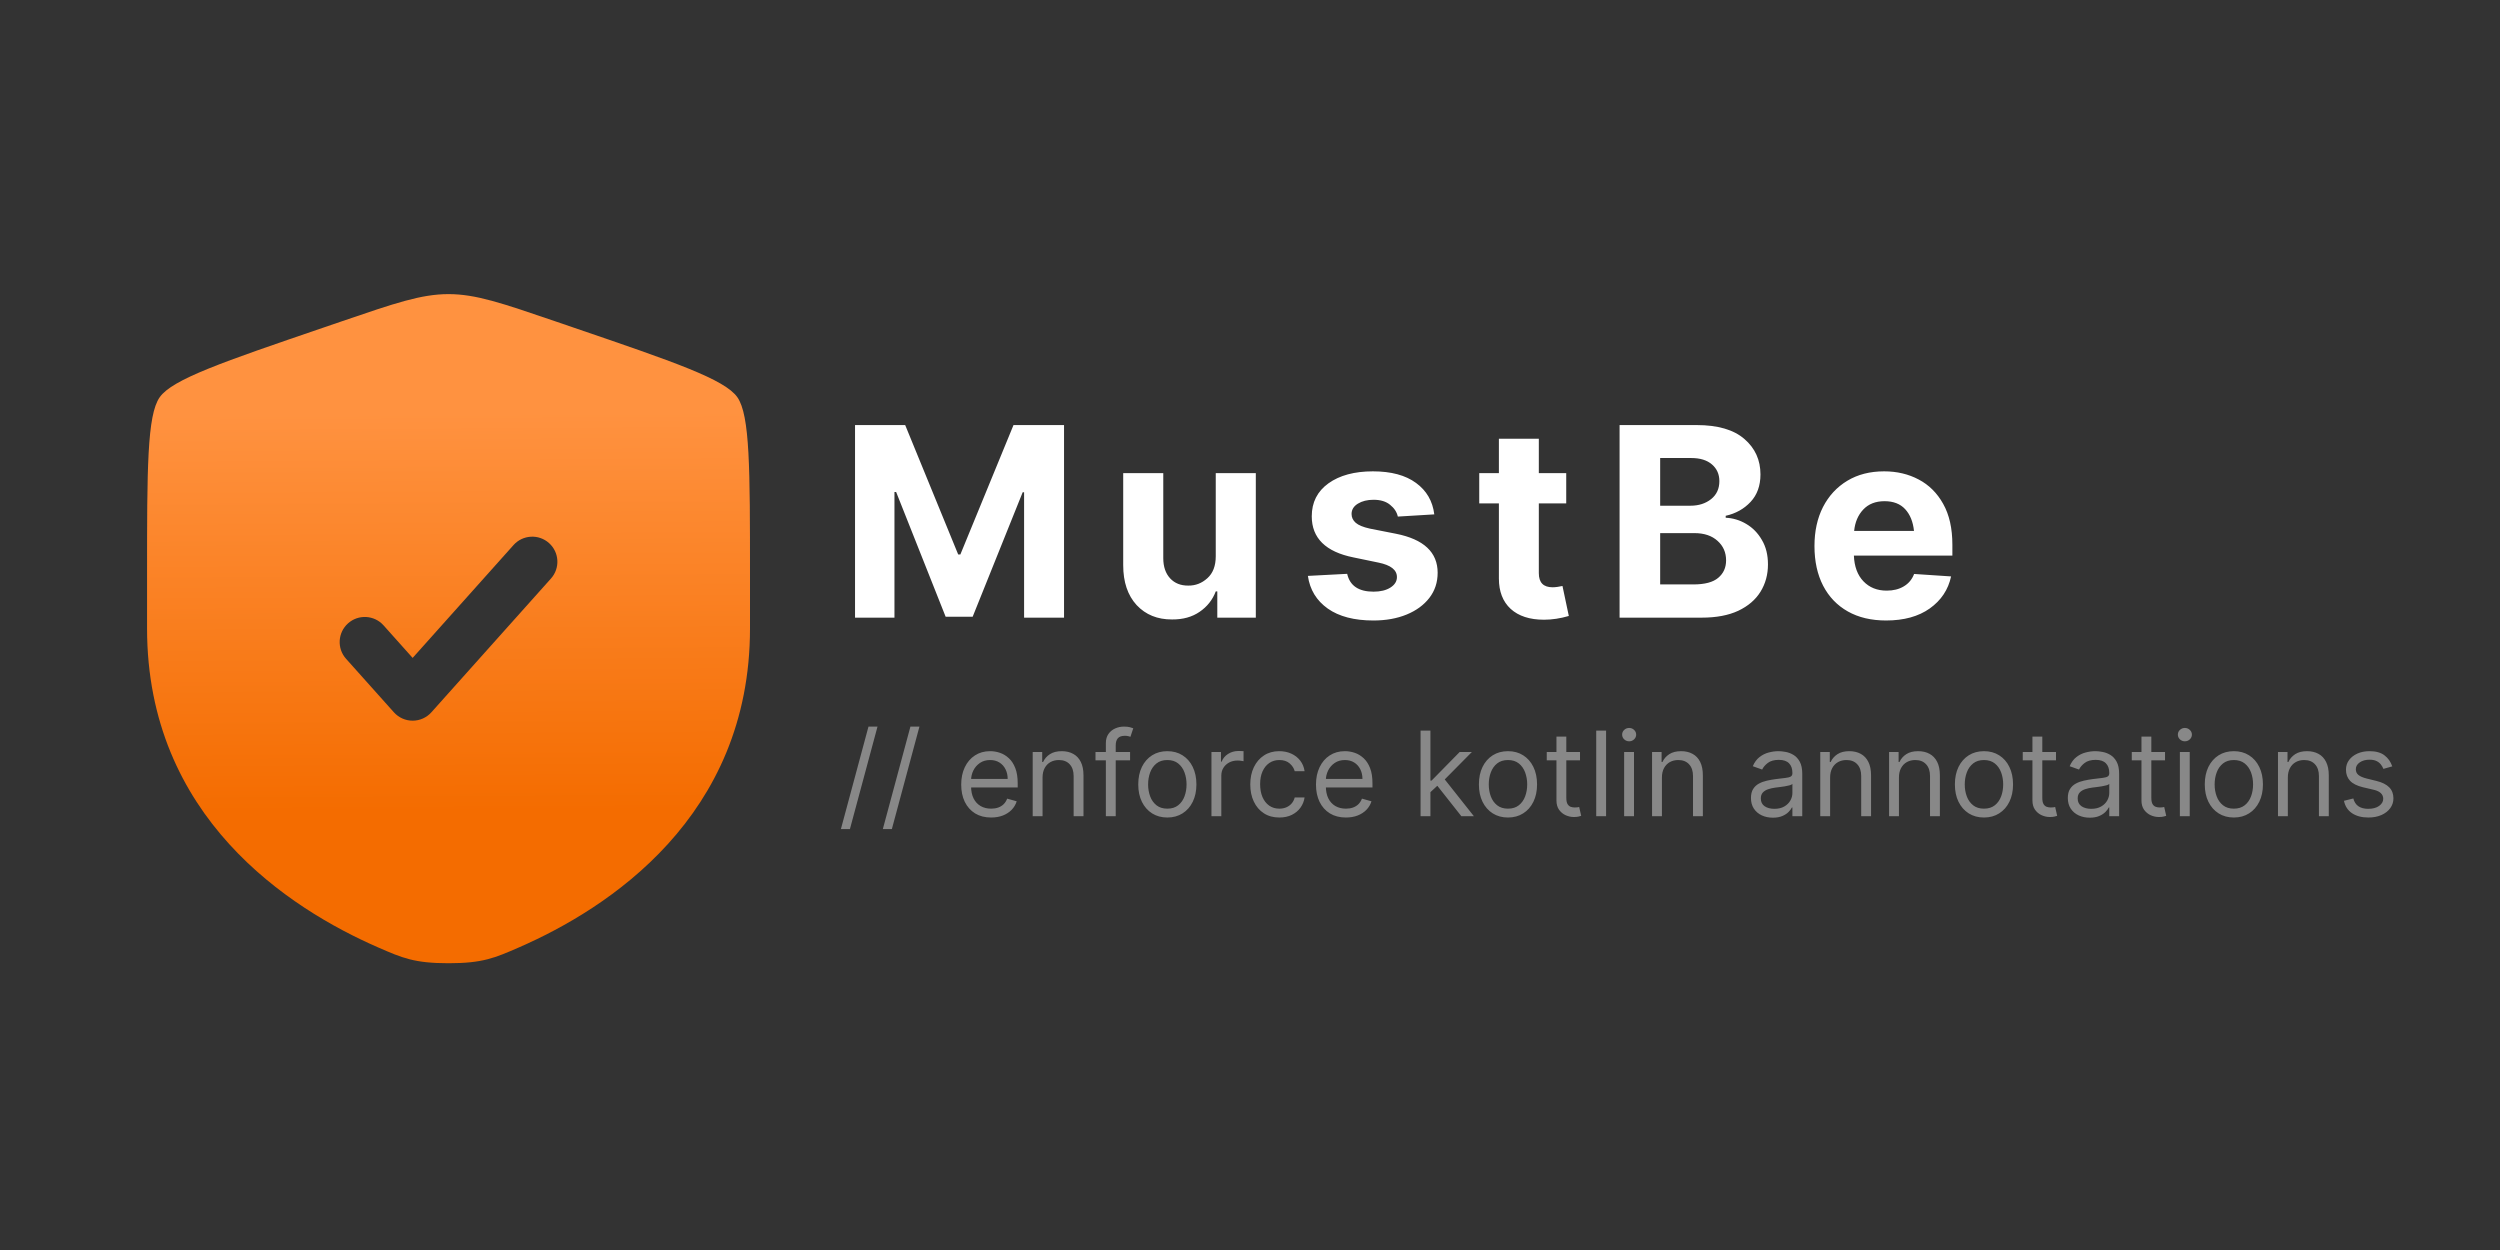 <svg width="340" height="170" viewBox="0 0 340 170" fill="none" xmlns="http://www.w3.org/2000/svg">
<rect x="0" y="0" width="340" height="170" fill="#333333" stroke="none"/>
<path d="M116.285 57.809H123.105L130.312 75.404H130.611L137.836 57.809H144.709V84H139.277V66.949H139.084L132.281 83.877H128.607L121.875 66.914H121.646V84H116.285V57.809ZM165.342 75.65V64.348H170.791V84H165.553V80.432H165.342C164.909 81.58 164.176 82.506 163.145 83.209C162.125 83.912 160.877 84.258 159.401 84.246C157.42 84.258 155.815 83.607 154.584 82.295C153.366 80.971 152.756 79.16 152.756 76.863V64.348H158.205V75.914C158.205 77.062 158.516 77.977 159.137 78.656C159.758 79.324 160.584 79.652 161.616 79.641C162.588 79.652 163.45 79.318 164.2 78.639C164.961 77.959 165.342 76.963 165.342 75.65ZM195.063 69.955L190.106 70.254C189.966 69.633 189.614 69.1 189.052 68.654C188.501 68.197 187.751 67.969 186.802 67.969C185.958 67.969 185.249 68.144 184.675 68.496C184.1 68.848 183.813 69.316 183.813 69.902C183.813 70.371 184.001 70.769 184.376 71.098C184.751 71.426 185.389 71.689 186.292 71.889L189.86 72.592C193.634 73.342 195.52 75.111 195.52 77.9C195.52 79.201 195.145 80.338 194.395 81.311C193.645 82.283 192.614 83.039 191.302 83.578C189.989 84.117 188.483 84.387 186.784 84.387C184.182 84.387 182.114 83.848 180.579 82.769C179.044 81.68 178.141 80.197 177.872 78.322L183.216 78.041C183.579 79.658 184.774 80.467 186.802 80.467C187.751 80.467 188.518 80.279 189.104 79.904C189.69 79.529 189.983 79.055 189.983 78.481C189.983 77.508 189.145 76.852 187.47 76.512L184.077 75.809C180.292 75.047 178.399 73.184 178.399 70.219C178.399 68.32 179.155 66.826 180.667 65.736C182.19 64.647 184.206 64.102 186.714 64.102C189.198 64.102 191.155 64.629 192.585 65.684C194.014 66.727 194.841 68.15 195.063 69.955ZM213.007 64.348V68.461H209.28V77.953C209.28 79.231 209.902 79.869 211.144 79.869C211.355 79.869 211.583 79.852 211.829 79.816C212.087 79.781 212.31 79.74 212.497 79.693L213.359 83.772C212.198 84.111 211.073 84.281 209.984 84.281C208.038 84.281 206.527 83.789 205.448 82.805C204.382 81.82 203.849 80.443 203.849 78.674V68.461H201.177V64.348H203.849V59.672H209.28V64.348H213.007ZM220.263 84V57.809H230.74C233.623 57.809 235.791 58.441 237.244 59.707C238.697 60.961 239.423 62.566 239.423 64.523C239.423 66.059 238.972 67.307 238.07 68.268C237.179 69.217 236.054 69.844 234.695 70.148V70.412C235.691 70.459 236.623 70.74 237.49 71.256C238.369 71.772 239.078 72.498 239.617 73.436C240.168 74.361 240.443 75.469 240.443 76.758C240.443 78.141 240.103 79.383 239.423 80.484C238.744 81.574 237.736 82.436 236.4 83.068C235.064 83.689 233.412 84 231.443 84H220.263ZM229.896 68.777C231.021 68.777 231.959 68.478 232.709 67.881C233.459 67.283 233.834 66.469 233.834 65.438C233.834 64.5 233.5 63.744 232.832 63.17C232.164 62.584 231.22 62.291 230.002 62.291H225.783V68.777H229.896ZM230.3 79.482C231.847 79.482 232.972 79.184 233.675 78.586C234.39 77.988 234.748 77.197 234.748 76.213C234.748 75.135 234.361 74.25 233.588 73.559C232.814 72.856 231.765 72.504 230.441 72.504H225.783V79.482H230.3ZM256.506 84.387C254.49 84.387 252.756 83.977 251.303 83.156C249.85 82.336 248.73 81.17 247.945 79.658C247.16 78.135 246.768 76.336 246.768 74.262C246.768 72.246 247.154 70.477 247.928 68.953C248.713 67.43 249.814 66.24 251.232 65.385C252.65 64.529 254.32 64.102 256.242 64.102C257.977 64.102 259.541 64.471 260.936 65.209C262.342 65.947 263.455 67.055 264.275 68.531C265.107 70.008 265.523 71.859 265.523 74.086V75.562H252.129C252.188 77.051 252.621 78.217 253.43 79.061C254.238 79.904 255.293 80.326 256.594 80.326C257.496 80.326 258.27 80.133 258.914 79.746C259.57 79.359 260.039 78.797 260.32 78.059L265.348 78.393C264.961 80.197 263.994 81.65 262.447 82.752C260.912 83.842 258.932 84.387 256.506 84.387ZM252.164 72.205H260.303C260.174 70.963 259.775 69.978 259.107 69.252C258.439 68.525 257.502 68.162 256.295 68.162C255.076 68.162 254.109 68.543 253.395 69.305C252.691 70.055 252.281 71.022 252.164 72.205Z" fill="white"/>
<path d="M119.341 98.818L115.591 112.75H114.364L118.114 98.818H119.341ZM125.044 98.818L121.294 112.75H120.067L123.817 98.818H125.044ZM134.793 111.182C133.952 111.182 133.226 110.996 132.616 110.625C132.01 110.25 131.543 109.727 131.213 109.057C130.887 108.383 130.724 107.598 130.724 106.705C130.724 105.811 130.887 105.023 131.213 104.341C131.543 103.655 132.001 103.121 132.588 102.739C133.179 102.352 133.868 102.159 134.656 102.159C135.111 102.159 135.56 102.235 136.003 102.386C136.446 102.538 136.849 102.784 137.213 103.125C137.577 103.462 137.866 103.909 138.082 104.466C138.298 105.023 138.406 105.708 138.406 106.523V107.091H131.679V105.932H137.043C137.043 105.439 136.944 105 136.747 104.614C136.554 104.227 136.277 103.922 135.918 103.699C135.562 103.475 135.141 103.364 134.656 103.364C134.122 103.364 133.66 103.496 133.27 103.761C132.884 104.023 132.586 104.364 132.378 104.784C132.17 105.205 132.065 105.655 132.065 106.136V106.909C132.065 107.568 132.179 108.127 132.406 108.585C132.637 109.04 132.957 109.386 133.366 109.625C133.776 109.86 134.251 109.977 134.793 109.977C135.145 109.977 135.463 109.928 135.747 109.83C136.035 109.727 136.283 109.576 136.491 109.375C136.7 109.17 136.861 108.917 136.974 108.614L138.27 108.977C138.134 109.417 137.904 109.803 137.582 110.136C137.26 110.466 136.863 110.723 136.389 110.909C135.916 111.091 135.384 111.182 134.793 111.182ZM141.787 105.75V111H140.446V102.273H141.741V103.636H141.855C142.06 103.193 142.37 102.837 142.787 102.568C143.204 102.295 143.741 102.159 144.401 102.159C144.991 102.159 145.509 102.28 145.952 102.523C146.395 102.761 146.74 103.125 146.986 103.614C147.232 104.098 147.355 104.712 147.355 105.455V111H146.014V105.545C146.014 104.86 145.836 104.326 145.48 103.943C145.124 103.557 144.635 103.364 144.014 103.364C143.586 103.364 143.204 103.456 142.866 103.642C142.533 103.828 142.27 104.098 142.077 104.455C141.884 104.811 141.787 105.242 141.787 105.75ZM153.692 102.273V103.409H148.987V102.273H153.692ZM150.396 111V101.068C150.396 100.568 150.514 100.152 150.749 99.818C150.983 99.485 151.288 99.235 151.663 99.068C152.038 98.901 152.434 98.818 152.851 98.818C153.18 98.818 153.449 98.845 153.658 98.898C153.866 98.951 154.021 99 154.124 99.046L153.737 100.205C153.669 100.182 153.574 100.153 153.453 100.119C153.336 100.085 153.18 100.068 152.987 100.068C152.544 100.068 152.224 100.18 152.027 100.403C151.834 100.627 151.737 100.955 151.737 101.386V111H150.396ZM158.757 111.182C157.969 111.182 157.278 110.994 156.683 110.619C156.092 110.244 155.63 109.72 155.297 109.045C154.967 108.371 154.803 107.583 154.803 106.682C154.803 105.773 154.967 104.979 155.297 104.301C155.63 103.623 156.092 103.097 156.683 102.722C157.278 102.347 157.969 102.159 158.757 102.159C159.545 102.159 160.234 102.347 160.825 102.722C161.42 103.097 161.882 103.623 162.212 104.301C162.545 104.979 162.712 105.773 162.712 106.682C162.712 107.583 162.545 108.371 162.212 109.045C161.882 109.72 161.42 110.244 160.825 110.619C160.234 110.994 159.545 111.182 158.757 111.182ZM158.757 109.977C159.356 109.977 159.848 109.824 160.234 109.517C160.621 109.21 160.907 108.807 161.092 108.307C161.278 107.807 161.371 107.265 161.371 106.682C161.371 106.098 161.278 105.555 161.092 105.051C160.907 104.547 160.621 104.14 160.234 103.83C159.848 103.519 159.356 103.364 158.757 103.364C158.159 103.364 157.666 103.519 157.28 103.83C156.893 104.14 156.607 104.547 156.422 105.051C156.236 105.555 156.143 106.098 156.143 106.682C156.143 107.265 156.236 107.807 156.422 108.307C156.607 108.807 156.893 109.21 157.28 109.517C157.666 109.824 158.159 109.977 158.757 109.977ZM164.759 111V102.273H166.054V103.591H166.145C166.304 103.159 166.592 102.809 167.009 102.54C167.425 102.271 167.895 102.136 168.418 102.136C168.516 102.136 168.639 102.138 168.787 102.142C168.935 102.146 169.046 102.152 169.122 102.159V103.523C169.077 103.511 168.973 103.494 168.81 103.472C168.651 103.445 168.482 103.432 168.304 103.432C167.88 103.432 167.501 103.521 167.168 103.699C166.838 103.873 166.577 104.116 166.384 104.426C166.194 104.733 166.099 105.083 166.099 105.477V111H164.759ZM173.991 111.182C173.173 111.182 172.469 110.989 171.878 110.602C171.287 110.216 170.832 109.684 170.514 109.006C170.196 108.328 170.037 107.553 170.037 106.682C170.037 105.795 170.2 105.013 170.526 104.335C170.855 103.653 171.313 103.121 171.901 102.739C172.491 102.352 173.181 102.159 173.969 102.159C174.582 102.159 175.135 102.273 175.628 102.5C176.12 102.727 176.524 103.045 176.838 103.455C177.152 103.864 177.348 104.341 177.423 104.886H176.082C175.98 104.489 175.753 104.136 175.401 103.83C175.052 103.519 174.582 103.364 173.991 103.364C173.469 103.364 173.01 103.5 172.616 103.773C172.226 104.042 171.921 104.422 171.702 104.915C171.486 105.403 171.378 105.977 171.378 106.636C171.378 107.311 171.484 107.898 171.696 108.398C171.912 108.898 172.215 109.286 172.605 109.562C172.999 109.839 173.461 109.977 173.991 109.977C174.34 109.977 174.656 109.917 174.94 109.795C175.224 109.674 175.465 109.5 175.662 109.273C175.859 109.045 175.999 108.773 176.082 108.455H177.423C177.348 108.97 177.16 109.434 176.861 109.847C176.565 110.256 176.173 110.581 175.685 110.824C175.2 111.062 174.635 111.182 173.991 111.182ZM183.043 111.182C182.202 111.182 181.476 110.996 180.866 110.625C180.26 110.25 179.793 109.727 179.463 109.057C179.137 108.383 178.974 107.598 178.974 106.705C178.974 105.811 179.137 105.023 179.463 104.341C179.793 103.655 180.251 103.121 180.838 102.739C181.429 102.352 182.118 102.159 182.906 102.159C183.361 102.159 183.81 102.235 184.253 102.386C184.696 102.538 185.099 102.784 185.463 103.125C185.827 103.462 186.116 103.909 186.332 104.466C186.548 105.023 186.656 105.708 186.656 106.523V107.091H179.929V105.932H185.293C185.293 105.439 185.194 105 184.997 104.614C184.804 104.227 184.527 103.922 184.168 103.699C183.812 103.475 183.391 103.364 182.906 103.364C182.372 103.364 181.91 103.496 181.52 103.761C181.134 104.023 180.836 104.364 180.628 104.784C180.42 105.205 180.315 105.655 180.315 106.136V106.909C180.315 107.568 180.429 108.127 180.656 108.585C180.887 109.04 181.207 109.386 181.616 109.625C182.026 109.86 182.501 109.977 183.043 109.977C183.395 109.977 183.713 109.928 183.997 109.83C184.285 109.727 184.533 109.576 184.741 109.375C184.95 109.17 185.111 108.917 185.224 108.614L186.52 108.977C186.384 109.417 186.154 109.803 185.832 110.136C185.51 110.466 185.113 110.723 184.639 110.909C184.166 111.091 183.634 111.182 183.043 111.182ZM194.446 107.818L194.423 106.159H194.696L198.514 102.273H200.173L196.105 106.386H195.991L194.446 107.818ZM193.196 111V99.364H194.537V111H193.196ZM198.741 111L195.332 106.682L196.287 105.75L200.446 111H198.741ZM205.085 111.182C204.297 111.182 203.606 110.994 203.011 110.619C202.42 110.244 201.958 109.72 201.625 109.045C201.295 108.371 201.131 107.583 201.131 106.682C201.131 105.773 201.295 104.979 201.625 104.301C201.958 103.623 202.42 103.097 203.011 102.722C203.606 102.347 204.297 102.159 205.085 102.159C205.873 102.159 206.563 102.347 207.153 102.722C207.748 103.097 208.21 103.623 208.54 104.301C208.873 104.979 209.04 105.773 209.04 106.682C209.04 107.583 208.873 108.371 208.54 109.045C208.21 109.72 207.748 110.244 207.153 110.619C206.563 110.994 205.873 111.182 205.085 111.182ZM205.085 109.977C205.684 109.977 206.176 109.824 206.562 109.517C206.949 109.21 207.235 108.807 207.42 108.307C207.606 107.807 207.699 107.265 207.699 106.682C207.699 106.098 207.606 105.555 207.42 105.051C207.235 104.547 206.949 104.14 206.562 103.83C206.176 103.519 205.684 103.364 205.085 103.364C204.487 103.364 203.994 103.519 203.608 103.83C203.222 104.14 202.936 104.547 202.75 105.051C202.564 105.555 202.472 106.098 202.472 106.682C202.472 107.265 202.564 107.807 202.75 108.307C202.936 108.807 203.222 109.21 203.608 109.517C203.994 109.824 204.487 109.977 205.085 109.977ZM214.882 102.273V103.409H210.359V102.273H214.882ZM211.678 100.182H213.018V108.5C213.018 108.879 213.073 109.163 213.183 109.352C213.297 109.538 213.441 109.663 213.615 109.727C213.793 109.788 213.981 109.818 214.178 109.818C214.325 109.818 214.446 109.811 214.541 109.795C214.636 109.777 214.712 109.761 214.768 109.75L215.041 110.955C214.95 110.989 214.823 111.023 214.661 111.057C214.498 111.095 214.291 111.114 214.041 111.114C213.662 111.114 213.291 111.032 212.928 110.869C212.568 110.706 212.268 110.458 212.03 110.125C211.795 109.792 211.678 109.371 211.678 108.864V100.182ZM218.428 99.364V111H217.087V99.364H218.428ZM220.884 111V102.273H222.224V111H220.884ZM221.565 100.818C221.304 100.818 221.079 100.729 220.889 100.551C220.704 100.373 220.611 100.159 220.611 99.909C220.611 99.659 220.704 99.445 220.889 99.267C221.079 99.089 221.304 99 221.565 99C221.827 99 222.05 99.089 222.236 99.267C222.425 99.445 222.52 99.659 222.52 99.909C222.52 100.159 222.425 100.373 222.236 100.551C222.05 100.729 221.827 100.818 221.565 100.818ZM226.021 105.75V111H224.68V102.273H225.976V103.636H226.089C226.294 103.193 226.605 102.837 227.021 102.568C227.438 102.295 227.976 102.159 228.635 102.159C229.226 102.159 229.743 102.28 230.186 102.523C230.629 102.761 230.974 103.125 231.22 103.614C231.466 104.098 231.589 104.712 231.589 105.455V111H230.249V105.545C230.249 104.86 230.071 104.326 229.714 103.943C229.358 103.557 228.87 103.364 228.249 103.364C227.821 103.364 227.438 103.456 227.101 103.642C226.768 103.828 226.504 104.098 226.311 104.455C226.118 104.811 226.021 105.242 226.021 105.75ZM241.108 111.205C240.555 111.205 240.053 111.1 239.602 110.892C239.152 110.68 238.794 110.375 238.528 109.977C238.263 109.576 238.131 109.091 238.131 108.523C238.131 108.023 238.229 107.617 238.426 107.307C238.623 106.992 238.886 106.746 239.216 106.568C239.545 106.39 239.909 106.258 240.307 106.17C240.708 106.08 241.112 106.008 241.517 105.955C242.047 105.886 242.477 105.835 242.807 105.801C243.14 105.763 243.383 105.701 243.534 105.614C243.689 105.527 243.767 105.375 243.767 105.159V105.114C243.767 104.553 243.614 104.117 243.307 103.807C243.004 103.496 242.544 103.341 241.926 103.341C241.286 103.341 240.784 103.481 240.42 103.761C240.057 104.042 239.801 104.341 239.653 104.659L238.381 104.205C238.608 103.674 238.911 103.261 239.29 102.966C239.672 102.667 240.089 102.458 240.54 102.341C240.994 102.22 241.441 102.159 241.881 102.159C242.161 102.159 242.483 102.193 242.847 102.261C243.214 102.326 243.568 102.46 243.909 102.665C244.254 102.869 244.54 103.178 244.767 103.591C244.994 104.004 245.108 104.557 245.108 105.25V111H243.767V109.818H243.699C243.608 110.008 243.456 110.21 243.244 110.426C243.032 110.642 242.75 110.826 242.398 110.977C242.045 111.129 241.616 111.205 241.108 111.205ZM241.312 110C241.843 110 242.29 109.896 242.653 109.688C243.021 109.479 243.297 109.21 243.483 108.881C243.672 108.551 243.767 108.205 243.767 107.841V106.614C243.71 106.682 243.585 106.744 243.392 106.801C243.203 106.854 242.983 106.902 242.733 106.943C242.487 106.981 242.246 107.015 242.011 107.045C241.78 107.072 241.593 107.095 241.449 107.114C241.1 107.159 240.775 107.233 240.472 107.335C240.172 107.434 239.93 107.583 239.744 107.784C239.563 107.981 239.472 108.25 239.472 108.591C239.472 109.057 239.644 109.409 239.989 109.648C240.337 109.883 240.778 110 241.312 110ZM248.896 105.75V111H247.555V102.273H248.851V103.636H248.964C249.169 103.193 249.48 102.837 249.896 102.568C250.313 102.295 250.851 102.159 251.51 102.159C252.101 102.159 252.618 102.28 253.061 102.523C253.504 102.761 253.849 103.125 254.095 103.614C254.341 104.098 254.464 104.712 254.464 105.455V111H253.124V105.545C253.124 104.86 252.946 104.326 252.589 103.943C252.233 103.557 251.745 103.364 251.124 103.364C250.696 103.364 250.313 103.456 249.976 103.642C249.643 103.828 249.379 104.098 249.186 104.455C248.993 104.811 248.896 105.242 248.896 105.75ZM258.256 105.75V111H256.915V102.273H258.21V103.636H258.324C258.528 103.193 258.839 102.837 259.256 102.568C259.672 102.295 260.21 102.159 260.869 102.159C261.46 102.159 261.977 102.28 262.42 102.523C262.864 102.761 263.208 103.125 263.455 103.614C263.701 104.098 263.824 104.712 263.824 105.455V111H262.483V105.545C262.483 104.86 262.305 104.326 261.949 103.943C261.593 103.557 261.104 103.364 260.483 103.364C260.055 103.364 259.672 103.456 259.335 103.642C259.002 103.828 258.739 104.098 258.545 104.455C258.352 104.811 258.256 105.242 258.256 105.75ZM269.82 111.182C269.032 111.182 268.34 110.994 267.746 110.619C267.155 110.244 266.693 109.72 266.359 109.045C266.03 108.371 265.865 107.583 265.865 106.682C265.865 105.773 266.03 104.979 266.359 104.301C266.693 103.623 267.155 103.097 267.746 102.722C268.34 102.347 269.032 102.159 269.82 102.159C270.607 102.159 271.297 102.347 271.888 102.722C272.482 103.097 272.945 103.623 273.274 104.301C273.607 104.979 273.774 105.773 273.774 106.682C273.774 107.583 273.607 108.371 273.274 109.045C272.945 109.72 272.482 110.244 271.888 110.619C271.297 110.994 270.607 111.182 269.82 111.182ZM269.82 109.977C270.418 109.977 270.911 109.824 271.297 109.517C271.683 109.21 271.969 108.807 272.155 108.307C272.34 107.807 272.433 107.265 272.433 106.682C272.433 106.098 272.34 105.555 272.155 105.051C271.969 104.547 271.683 104.14 271.297 103.83C270.911 103.519 270.418 103.364 269.82 103.364C269.221 103.364 268.729 103.519 268.342 103.83C267.956 104.14 267.67 104.547 267.484 105.051C267.299 105.555 267.206 106.098 267.206 106.682C267.206 107.265 267.299 107.807 267.484 108.307C267.67 108.807 267.956 109.21 268.342 109.517C268.729 109.824 269.221 109.977 269.82 109.977ZM279.616 102.273V103.409H275.094V102.273H279.616ZM276.412 100.182H277.753V108.5C277.753 108.879 277.808 109.163 277.918 109.352C278.031 109.538 278.175 109.663 278.349 109.727C278.527 109.788 278.715 109.818 278.912 109.818C279.06 109.818 279.181 109.811 279.276 109.795C279.37 109.777 279.446 109.761 279.503 109.75L279.776 110.955C279.685 110.989 279.558 111.023 279.395 111.057C279.232 111.095 279.026 111.114 278.776 111.114C278.397 111.114 278.026 111.032 277.662 110.869C277.302 110.706 277.003 110.458 276.764 110.125C276.529 109.792 276.412 109.371 276.412 108.864V100.182ZM284.202 111.205C283.649 111.205 283.147 111.1 282.696 110.892C282.245 110.68 281.887 110.375 281.622 109.977C281.357 109.576 281.224 109.091 281.224 108.523C281.224 108.023 281.323 107.617 281.52 107.307C281.717 106.992 281.98 106.746 282.31 106.568C282.639 106.39 283.003 106.258 283.401 106.17C283.802 106.08 284.205 106.008 284.611 105.955C285.141 105.886 285.571 105.835 285.901 105.801C286.234 105.763 286.476 105.701 286.628 105.614C286.783 105.527 286.861 105.375 286.861 105.159V105.114C286.861 104.553 286.707 104.117 286.401 103.807C286.098 103.496 285.637 103.341 285.02 103.341C284.38 103.341 283.878 103.481 283.514 103.761C283.151 104.042 282.895 104.341 282.747 104.659L281.474 104.205C281.702 103.674 282.005 103.261 282.384 102.966C282.766 102.667 283.183 102.458 283.634 102.341C284.088 102.22 284.535 102.159 284.974 102.159C285.255 102.159 285.577 102.193 285.94 102.261C286.308 102.326 286.662 102.46 287.003 102.665C287.348 102.869 287.634 103.178 287.861 103.591C288.088 104.004 288.202 104.557 288.202 105.25V111H286.861V109.818H286.793C286.702 110.008 286.55 110.21 286.338 110.426C286.126 110.642 285.844 110.826 285.491 110.977C285.139 111.129 284.709 111.205 284.202 111.205ZM284.406 110C284.937 110 285.384 109.896 285.747 109.688C286.115 109.479 286.391 109.21 286.577 108.881C286.766 108.551 286.861 108.205 286.861 107.841V106.614C286.804 106.682 286.679 106.744 286.486 106.801C286.296 106.854 286.077 106.902 285.827 106.943C285.58 106.981 285.34 107.015 285.105 107.045C284.874 107.072 284.687 107.095 284.543 107.114C284.194 107.159 283.868 107.233 283.565 107.335C283.266 107.434 283.024 107.583 282.838 107.784C282.656 107.981 282.565 108.25 282.565 108.591C282.565 109.057 282.738 109.409 283.082 109.648C283.431 109.883 283.872 110 284.406 110ZM294.445 102.273V103.409H289.922V102.273H294.445ZM291.24 100.182H292.581V108.5C292.581 108.879 292.636 109.163 292.746 109.352C292.859 109.538 293.003 109.663 293.178 109.727C293.356 109.788 293.543 109.818 293.74 109.818C293.888 109.818 294.009 109.811 294.104 109.795C294.198 109.777 294.274 109.761 294.331 109.75L294.604 110.955C294.513 110.989 294.386 111.023 294.223 111.057C294.06 111.095 293.854 111.114 293.604 111.114C293.225 111.114 292.854 111.032 292.49 110.869C292.13 110.706 291.831 110.458 291.592 110.125C291.357 109.792 291.24 109.371 291.24 108.864V100.182ZM296.462 111V102.273H297.803V111H296.462ZM297.143 100.818C296.882 100.818 296.657 100.729 296.467 100.551C296.282 100.373 296.189 100.159 296.189 99.909C296.189 99.659 296.282 99.445 296.467 99.267C296.657 99.089 296.882 99 297.143 99C297.405 99 297.628 99.089 297.814 99.267C298.003 99.445 298.098 99.659 298.098 99.909C298.098 100.159 298.003 100.373 297.814 100.551C297.628 100.729 297.405 100.818 297.143 100.818ZM303.804 111.182C303.016 111.182 302.325 110.994 301.73 110.619C301.139 110.244 300.677 109.72 300.344 109.045C300.014 108.371 299.849 107.583 299.849 106.682C299.849 105.773 300.014 104.979 300.344 104.301C300.677 103.623 301.139 103.097 301.73 102.722C302.325 102.347 303.016 102.159 303.804 102.159C304.592 102.159 305.281 102.347 305.872 102.722C306.467 103.097 306.929 103.623 307.259 104.301C307.592 104.979 307.759 105.773 307.759 106.682C307.759 107.583 307.592 108.371 307.259 109.045C306.929 109.72 306.467 110.244 305.872 110.619C305.281 110.994 304.592 111.182 303.804 111.182ZM303.804 109.977C304.402 109.977 304.895 109.824 305.281 109.517C305.668 109.21 305.954 108.807 306.139 108.307C306.325 107.807 306.418 107.265 306.418 106.682C306.418 106.098 306.325 105.555 306.139 105.051C305.954 104.547 305.668 104.14 305.281 103.83C304.895 103.519 304.402 103.364 303.804 103.364C303.205 103.364 302.713 103.519 302.327 103.83C301.94 104.14 301.654 104.547 301.469 105.051C301.283 105.555 301.19 106.098 301.19 106.682C301.19 107.265 301.283 107.807 301.469 108.307C301.654 108.807 301.94 109.21 302.327 109.517C302.713 109.824 303.205 109.977 303.804 109.977ZM311.146 105.75V111H309.805V102.273H311.101V103.636H311.214C311.419 103.193 311.73 102.837 312.146 102.568C312.563 102.295 313.101 102.159 313.76 102.159C314.351 102.159 314.868 102.28 315.311 102.523C315.754 102.761 316.099 103.125 316.345 103.614C316.591 104.098 316.714 104.712 316.714 105.455V111H315.374V105.545C315.374 104.86 315.196 104.326 314.839 103.943C314.483 103.557 313.995 103.364 313.374 103.364C312.946 103.364 312.563 103.456 312.226 103.642C311.893 103.828 311.629 104.098 311.436 104.455C311.243 104.811 311.146 105.242 311.146 105.75ZM325.347 104.227L324.142 104.568C324.066 104.367 323.955 104.172 323.807 103.983C323.663 103.79 323.466 103.631 323.216 103.506C322.966 103.381 322.646 103.318 322.256 103.318C321.722 103.318 321.277 103.441 320.92 103.688C320.568 103.93 320.392 104.239 320.392 104.614C320.392 104.947 320.513 105.21 320.756 105.403C320.998 105.597 321.377 105.758 321.892 105.886L323.188 106.205C323.968 106.394 324.549 106.684 324.932 107.074C325.314 107.46 325.506 107.958 325.506 108.568C325.506 109.068 325.362 109.515 325.074 109.909C324.79 110.303 324.392 110.614 323.881 110.841C323.369 111.068 322.775 111.182 322.097 111.182C321.206 111.182 320.47 110.989 319.886 110.602C319.303 110.216 318.934 109.652 318.778 108.909L320.051 108.591C320.172 109.061 320.402 109.413 320.739 109.648C321.08 109.883 321.525 110 322.074 110C322.699 110 323.195 109.867 323.562 109.602C323.934 109.333 324.119 109.011 324.119 108.636C324.119 108.333 324.013 108.08 323.801 107.875C323.589 107.667 323.263 107.511 322.824 107.409L321.369 107.068C320.57 106.879 319.983 106.585 319.608 106.188C319.237 105.786 319.051 105.284 319.051 104.682C319.051 104.189 319.189 103.754 319.466 103.375C319.746 102.996 320.127 102.699 320.608 102.483C321.093 102.267 321.642 102.159 322.256 102.159C323.119 102.159 323.797 102.348 324.29 102.727C324.786 103.106 325.138 103.606 325.347 104.227Z" fill="#888888"/>
<path fill-rule="evenodd" clip-rule="evenodd" d="M21.72 54.025C20 56.472 20 63.747 20 78.296V85.461C20 111.114 39.311 123.563 51.427 128.849C54.713 130.283 56.356 131 61 131C65.644 131 67.287 130.283 70.573 128.849C82.689 123.563 102 111.114 102 85.461V78.296C102 63.747 102 56.472 100.28 54.025C98.561 51.578 91.712 49.236 78.016 44.554L75.406 43.661C68.266 41.221 64.696 40 61 40C57.304 40 53.734 41.221 46.594 43.661L43.985 44.554C30.288 49.236 23.44 51.578 21.72 54.025ZM74.938 78.673C76.194 77.267 76.072 75.11 74.664 73.855C73.257 72.599 71.097 72.721 69.84 74.127L56.119 89.476L52.16 85.047C50.903 83.641 48.743 83.519 47.336 84.774C45.928 86.03 45.806 88.187 47.062 89.593L53.57 96.873C54.219 97.598 55.146 98.013 56.119 98.013C57.092 98.013 58.019 97.598 58.668 96.873L74.938 78.673Z" fill="url(#paint0_linear_204_302)"/>
<defs>
<linearGradient id="paint0_linear_204_302" x1="60.753" y1="45.723" x2="61.246" y2="125.277" gradientUnits="userSpaceOnUse">
<stop offset="0.131" stop-color="#FF9240"/>
<stop offset="0.813" stop-color="#F46C00"/>
</linearGradient>
</defs>
</svg>
